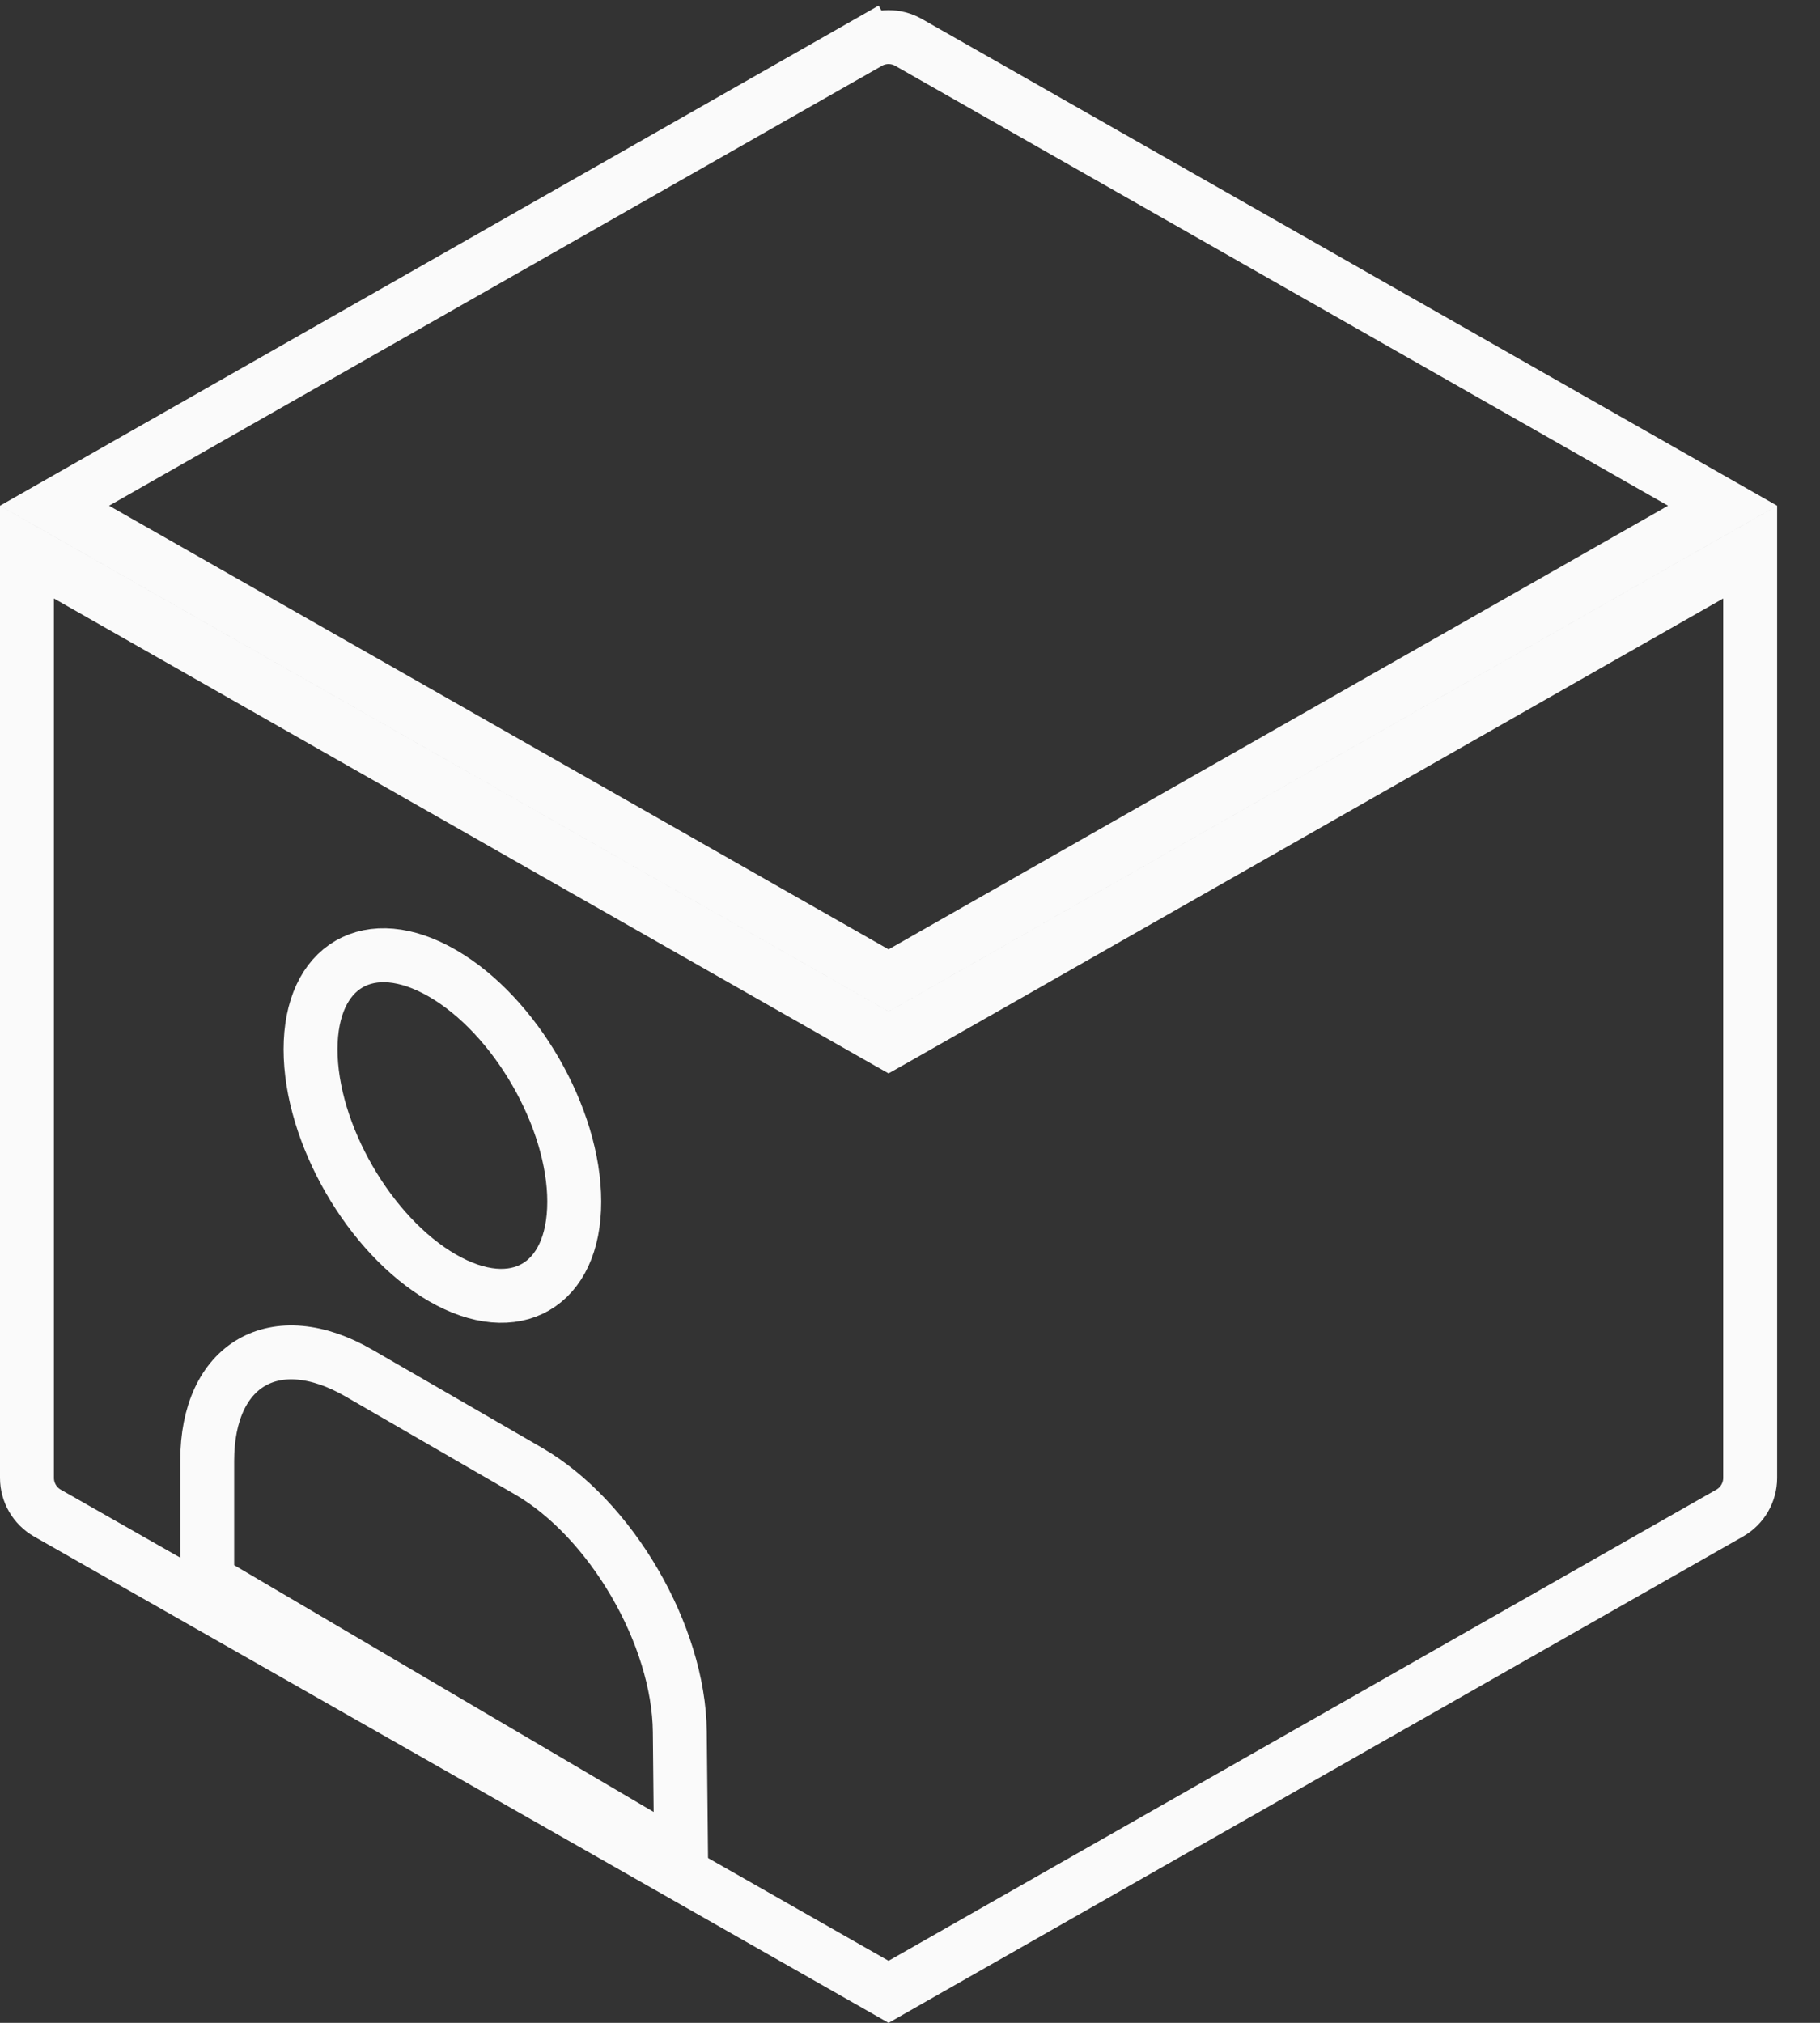 <svg width="27" height="30" viewBox="0 0 27 30" fill="none" xmlns="http://www.w3.org/2000/svg">
<rect x="0" y="0" width="27" height="30" fill="#333333" stroke="none"/>
<path d="M8.519 17.822C8.519 19.069 7.643 19.575 6.563 18.951C5.483 18.327 4.607 16.811 4.607 15.563C4.607 14.316 5.483 13.81 6.563 14.434C7.643 15.058 8.519 16.575 8.519 17.822Z" stroke="#FAFAFA" stroke-width="0.8"/>
<path d="M3.074 21.665C3.074 20.229 4.082 19.646 5.325 20.364L7.833 21.813C9.067 22.525 10.071 24.25 10.085 25.682L10.104 27.576L3.074 23.441L3.074 21.665Z" stroke="#FAFAFA" stroke-width="0.8"/>
<path d="M12.687 0.281L12.885 0.629C13.069 0.524 13.295 0.524 13.479 0.629L25.555 7.5L13.182 14.54L0.809 7.5L12.885 0.629L12.687 0.281ZM0.4 8.188L12.984 15.348L13.182 15.46L13.38 15.348L25.964 8.188V21.918C25.964 22.134 25.848 22.333 25.66 22.44L13.182 29.54L0.703 22.44C0.516 22.333 0.4 22.134 0.4 21.918V8.188Z" stroke="#FAFAFA" stroke-width="0.8"/>
</svg>
